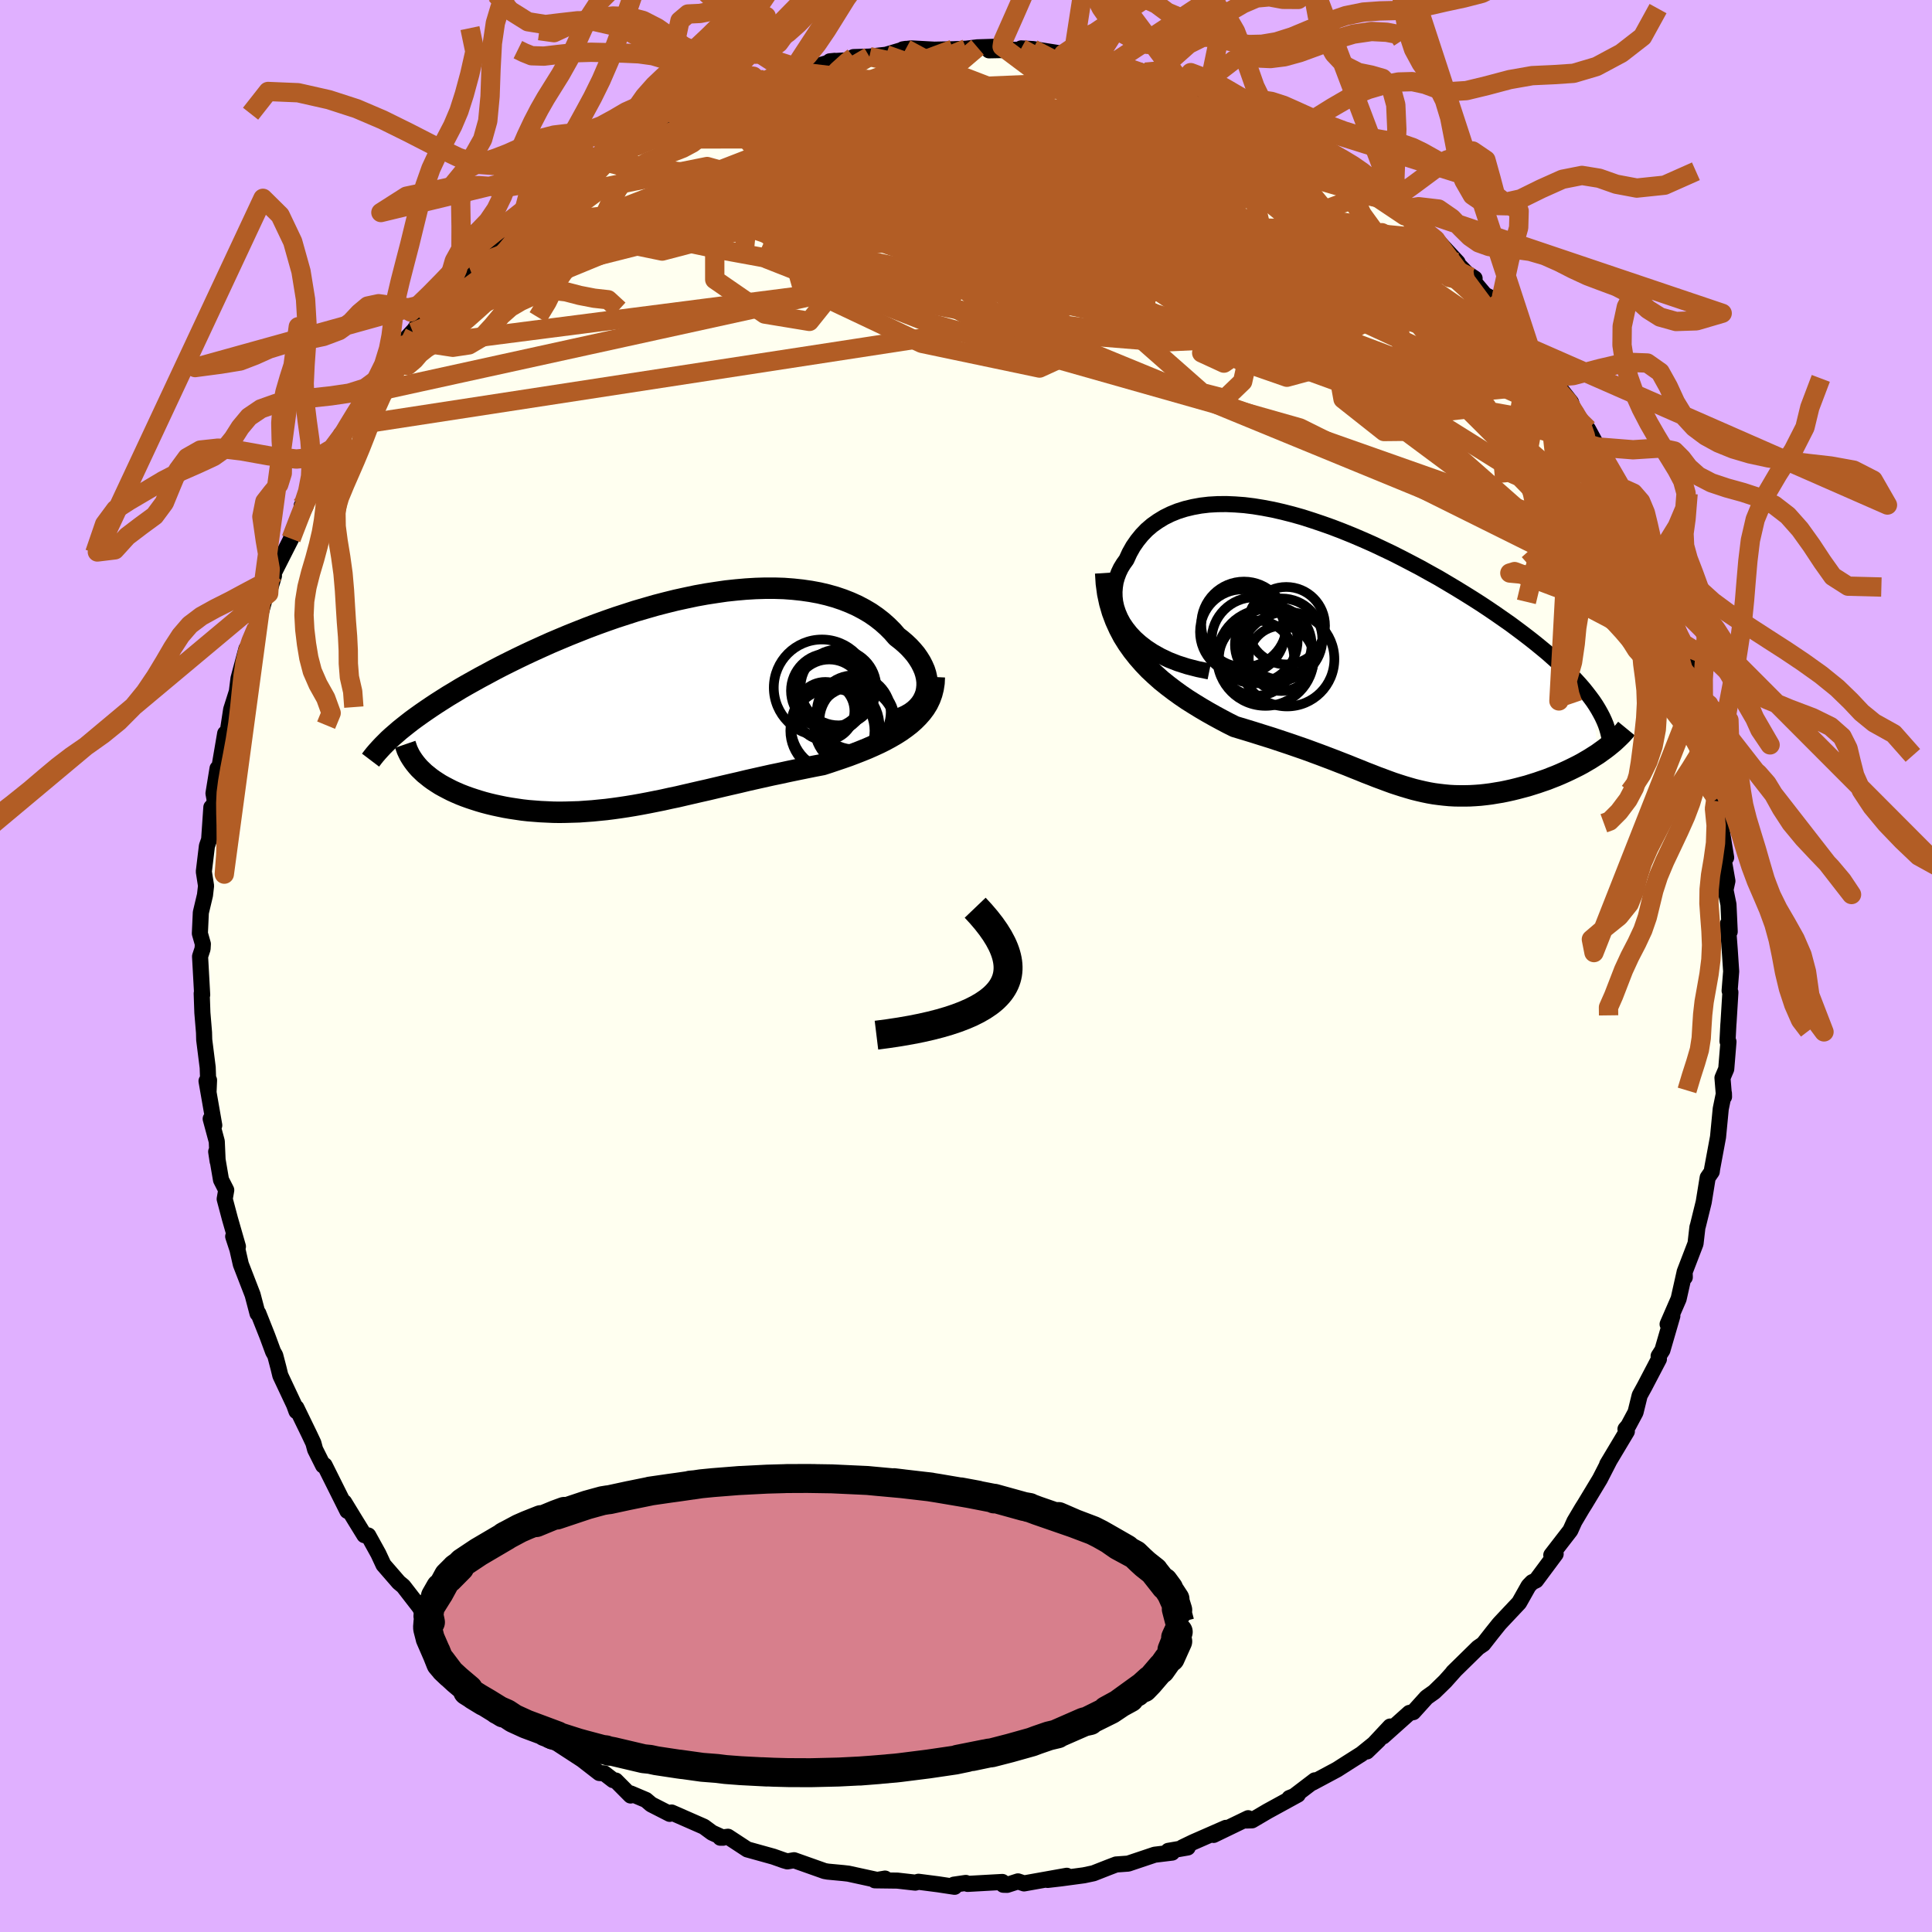 <svg xmlns="http://www.w3.org/2000/svg" width="500" height="500" viewBox="-100 -100 200 200"><defs><clipPath id="c"><path d="m27.37-.81.08-.39.04-.4V-2l-.05-.41-.09-.41-.13-.41-.18-.41-.21-.41-.25-.4-.28-.4-.32-.38-.35-.38-.39-.37-.42-.36-.45-.35-.47-.54-.51-.51-.55-.49-.59-.46-.62-.43-.66-.39-.7-.37-.73-.33-.76-.3-.8-.27-.82-.23-.85-.2-.87-.16-.9-.13-.93-.1-.94-.07-.96-.03h-.98l-.99.03-1 .06-1.02.09-1.03.11-1.03.15-1.04.16-1.05.19-1.04.22-1.05.23-1.05.26-1.04.27-1.04.3-1.03.3L-3.7-9l-1.02.33-1 .35-1 .36-.98.37-.96.38-.95.38-.93.39-.92.39-.89.4-.88.4-.86.4-.83.4-.81.4-.8.4-.77.4-.74.4-.73.39-.7.39-.68.38-.66.38-.64.39-.62.37-.6.38-.58.37-.56.37-.53.36-.52.36-.49.35-.48.35-.45.35-.43.34-.41.33 2.32 4.19.27.26.3.24.31.25.32.23.35.23.36.23.38.21.4.21.41.21.42.19.44.19.46.18.47.17.48.16.5.16.51.15.53.14.54.13.56.12.58.12.58.1.6.09.61.09.62.07.63.05.64.05.65.03.66.03.66.01.67-.01.68-.02.68-.02.69-.05.7-.05.7-.07.71-.07.71-.09.72-.1.73-.11.73-.12.73-.13.74-.14.75-.15.75-.15.76-.17.77-.16.77-.18.78-.18.78-.18.8-.18.8-.19.8-.19.82-.19.83-.19.83-.2.84-.19.85-.19.85-.19.87-.18.87-.19.87-.18.88-.18.89-.18.89-.17.68-.22.68-.23.68-.23.66-.23.66-.25.64-.25.64-.26.61-.27.61-.28.58-.29.57-.31.55-.32.52-.33.49-.35.47-.36"/></clipPath><clipPath id="b"><path d="m-23.8-2.18-.42-.53-.36-.53-.29-.54-.23-.54-.18-.54-.12-.54-.06-.53-.01-.53.04-.51.08-.51.14-.49.18-.48.22-.46.27-.44.31-.43.32-.7.37-.66.43-.62.47-.58.51-.53.56-.48.61-.43.64-.39.69-.34.72-.29.76-.24.79-.19.82-.15.85-.1.88-.05.91-.01.92.04.95.07.97.12.98.16 1 .19 1.01.23 1.02.26 1.03.29 1.03.33 1.04.35 1.04.37 1.04.4 1.04.42 1.03.44 1.02.45 1.02.48 1.01.48.99.5.98.51.97.51.95.53.94.52.91.54.89.53.88.54.85.53.83.53.8.53.78.53.76.53.73.51.7.52.68.51.65.5.62.49.61.5.58.48.55.49.53.47.51.47.48.47.45.46.43.45.41.45.38.44.35.44.33.43.31.42.47 5.47-.38.24-.39.25-.41.24-.41.24-.43.23-.44.22-.45.22-.45.21-.47.21-.47.2-.49.19-.48.19-.5.17-.49.17-.51.16-.51.16-.53.14-.53.14-.53.13-.54.12-.54.11-.55.09-.54.09-.55.07-.54.06-.55.04-.54.03-.53.01h-.54l-.53-.01-.54-.03-.53-.05-.52-.06-.53-.07-.52-.09-.53-.11-.52-.12-.53-.13-.52-.15-.54-.16-.53-.17-.55-.18-.55-.2-.56-.21-.57-.21-.58-.23-.6-.23-.61-.25-.63-.25-.64-.26-.67-.26-.69-.27-.71-.27-.74-.28-.76-.28-.79-.29-.81-.28-.84-.29-.87-.29-.9-.3-.93-.29-.95-.3-.98-.3-1-.3-.7-.35-.7-.37-.7-.38-.71-.4-.7-.41-.7-.43-.7-.44-.69-.47-.68-.49-.67-.51-.66-.53-.64-.57-.62-.58-.59-.62-.57-.65"/></clipPath><filter id="a"><feTurbulence baseFrequency=".05" numOctaves="3" result="noise" type="noise"/><feDisplacementMap in="SourceGraphic" in2="noise" scale="2"/></filter></defs><rect width="100%" height="100%" x="-100" y="-100" fill="#E0B0FF"/><path fill="ivory" stroke="#000" stroke-linejoin="round" stroke-width="1.667" d="m79.21.56-.16 2 .08.16-.19 3.1-.02.24-.09 1.73.1.05-.23 2.82-.39.92.16 1.96-.01-.36-.33 1.61-.28 2.91-.61 3.28-.04.31-.42.61-.41 2.53-.07.29-.54 2.19-.04.1-.2 1.73-1.13 2.94.02.54-.02-.52-.62 2.76-1.14 2.62.49-.85-1.03 3.54-.39.61.03.31-1.48 2.83-.51.93-.43 1.75-.75 1.4-.29.34.14.24-2.04 3.41.21-.34-.96 1.87-1.55 2.57-.29.46-.8 1.35-.42.93-1.97 2.55.45-.11-2.03 2.73-.4.19-.13.13-.24.25-.98 1.74-1.92 2.04-.17.19-.72.9-.9 1.15-.54.37-2.59 2.54.17-.16-.99 1.11-1.13 1.1-.79.56-1.38 1.53-.4.08-2.73 2.44.74-1.03-2.41 2.58 1.22-1.18-1.78 1.44-1.45.92-1.08.69-2.54 1.36.24-.24-2.19 1.67-.44.16.87-.35-3.14 1.72-1.6.94-.62.02.22-.24-3.58 1.73 1.27-.73-3.38 1.48-1.12.54.55.01-2.01.35.4.18-1.81.22-2.74.92-1.25.09-.81.31-1.53.6-.99.21-2.38.32-1.38.16 1.98-.43-4.42.79-.63-.21-1.12.36-.4-.01-.1-.29-3.59.2-.19-.1-1.23.18.07.22-1.72-.26-2.02-.26-.33.09-1.86-.21-2.32-.03 1.05-.18-.68.17-3.12-.68-.52-.06-1.6-.15-.34-.06-3.16-1.12-.69.12-.35-.1-1.1-.39-2.7-.75-2-1.31-.79.1h.28l-1.14-.52-.84-.62-3.35-1.47-.19.14-1.92-.98-.54-.46-1.58-.67-.01.21-1.54-1.55-.27-.04-.91-.7-.52-.04-1.78-1.38-2.32-1.51-1.1-.77.19.37-1.45-1.72-2.79-2.27 1.22 1.07-1.57-1.06.16.28-2.36-2.83-2.13-2.12 1.93 2.5-3.55-3.78.94 1.04-2.01-2.76-1.05-.91-.38-.31-.56-1.01-.45-.58-1.23-1.59-.47-.39-1.58-1.82-.53-1.14-1.05-1.9-.4-.03-1.01-1.64-1.08-1.77.33.9-2.36-4.73-.15.03-.83-1.66-.18-.67-.42-.89-1.34-2.76.01.36-.24-.66-1.43-3.04-.19-.78-.34-1.3-.22-.39-.59-1.6-.94-2.37-.08.02-.51-1.94-1.22-3.15-.35-1.54-.44-1.34.49 1.04-.82-2.85-.55-2.07.16-.92-.54-1.06-.5-2.92.15 1-.09-2.06-.63-2.34.37.67-.8-4.58.26-.09-.05 1.17-.09-2.49-.36-2.86-.02-.76-.17-2.04-.07-2 .05.15-.22-3.98.26-.79.03-.5-.31-1.09.1-2.16.43-1.81.11-.96-.23-1.47.32-2.65.23-.66.23-3.35.19-.09.16-.63-.13-.72.42-2.58-.04 1.24.83-4.86h.24l.38-2.48.59-1.86.17-1.36.82-3.06-.29 1.21.64-1.84.71-1.54-.05.16.87-3.13.97-2.42-.55 1.82.46-1.97 1.87-3.69v-.16l1.51-3.26h-.42l.1.29.61-1.33 1.09-2.33.57-.53.85-1.65 1-1.78-.14-.08.85-.83 1.52-2.9.41-.48.64-.98 1.54-2.02 1.06-1.75.5-.48-.55.38 2.41-2.61-.95 1.11.93-1.48 2.15-1.97.2-.44 2.92-3.24.66-.63-1.03 1.04 2.42-1.92 1.67-1.82.87-1.02-.22.41 1.6-1.58.17.06 2.9-2.47-.44.39 2.28-1.86 1.08-.37-2.05.96 3.09-1.87.8-.5 1.64-.99.62-.69 1.69-.51 2.18-1.25.36-.37 1.67-.83.72-.21.79-.27 1.06-.38-.94.13 2.77-1.27 1.43-.29 2.31-.88-.46.35 2.02-.85 1.41-.4 1.92-.34-1.73.53 4.21-1.25-.51.05 2.17-.13.29-.31 1.64-.05 1.72-.19 2.05-.61-.31.05.87-.1 2.73.15h-1.17l2.77-.06 1.37-.06 1.16-.14 2.55-.08-1.36.39 3.57-.07-.24-.13 1.22.07 3.16.5 1.01.07-.38.14 1.13.2 3.29.6.69.33-1.51-.51 4.34 1.09-.09-.03 1.34.71.58-.25 2.25 1.08.09.22 2.24.86-.09-.33 2.65 1.12-.98-.52 1.95.99 2.21.97.14.27 1.36.84.28.14 2.65 1.48 1.25.92 1.12.31 1.27.87.04.24.32-.1 3.23 2.43.41.33.06.17 1.01.63.79.87.69.63 3.14 2.42.05-.05 2.27 2.45-.92-.81 2.25 2.33.43.13-.81-.53 1.87 2.22.55.29 2.11 2.6-.45-.74 2.42 3.29.3.2.95 1.59 1.19 1.16-.16-.17.61 1.15 1.4 1.77.36 1.09.68 1.09.72.59 1 1.85 1.22 2.74 1.28 2.17-.27-1.05.41 1.18.72 1.43.94 1.97-.15-.2.91 2.97.5.09-.44-.21 1.35 3.37-.11-.57 1.33 3.28.62 2.12.39 1.32.19.96.38 1.25.17-.25.71 3.04-.06.38 1.12 5.11.16-1.09.39 2.5-.21.14.37.76.41 3.03-.12.21.09-.31.45 2.77.55 3.39-.3-.02.43 2.45-.2.92.31 1.51.13 2.81-.2-.79.2 2.66.15 2.25-.16 2" filter="url(#a)"/><path fill="#fff" d="m-23.8-2.18-.42-.53-.36-.53-.29-.54-.23-.54-.18-.54-.12-.54-.06-.53-.01-.53.04-.51.08-.51.14-.49.18-.48.22-.46.27-.44.31-.43.32-.7.37-.66.43-.62.47-.58.51-.53.56-.48.61-.43.64-.39.69-.34.72-.29.76-.24.79-.19.82-.15.85-.1.88-.05.91-.01.92.04.95.07.97.12.98.16 1 .19 1.01.23 1.02.26 1.03.29 1.03.33 1.04.35 1.04.37 1.04.4 1.04.42 1.03.44 1.02.45 1.02.48 1.01.48.99.5.98.51.97.51.95.53.94.52.91.54.89.53.88.54.85.53.83.53.8.53.78.53.76.53.73.51.7.52.68.51.65.5.62.49.61.5.58.48.55.49.53.47.51.47.48.47.45.46.43.45.41.45.38.44.35.44.33.43.31.42.47 5.47-.38.24-.39.25-.41.24-.41.24-.43.23-.44.22-.45.22-.45.21-.47.21-.47.2-.49.19-.48.19-.5.17-.49.17-.51.16-.51.16-.53.14-.53.14-.53.13-.54.12-.54.11-.55.09-.54.09-.55.07-.54.06-.55.04-.54.03-.53.01h-.54l-.53-.01-.54-.03-.53-.05-.52-.06-.53-.07-.52-.09-.53-.11-.52-.12-.53-.13-.52-.15-.54-.16-.53-.17-.55-.18-.55-.2-.56-.21-.57-.21-.58-.23-.6-.23-.61-.25-.63-.25-.64-.26-.67-.26-.69-.27-.71-.27-.74-.28-.76-.28-.79-.29-.81-.28-.84-.29-.87-.29-.9-.3-.93-.29-.95-.3-.98-.3-1-.3-.7-.35-.7-.37-.7-.38-.71-.4-.7-.41-.7-.43-.7-.44-.69-.47-.68-.49-.67-.51-.66-.53-.64-.57-.62-.58-.59-.62-.57-.65" filter="url(#a)" transform="translate(40.84 -32.28)"/><path fill="#fff" d="m27.37-.81.08-.39.04-.4V-2l-.05-.41-.09-.41-.13-.41-.18-.41-.21-.41-.25-.4-.28-.4-.32-.38-.35-.38-.39-.37-.42-.36-.45-.35-.47-.54-.51-.51-.55-.49-.59-.46-.62-.43-.66-.39-.7-.37-.73-.33-.76-.3-.8-.27-.82-.23-.85-.2-.87-.16-.9-.13-.93-.1-.94-.07-.96-.03h-.98l-.99.03-1 .06-1.02.09-1.03.11-1.03.15-1.04.16-1.05.19-1.04.22-1.05.23-1.05.26-1.04.27-1.04.3-1.03.3L-3.7-9l-1.02.33-1 .35-1 .36-.98.37-.96.38-.95.38-.93.39-.92.39-.89.4-.88.4-.86.4-.83.4-.81.4-.8.4-.77.4-.74.4-.73.39-.7.39-.68.38-.66.38-.64.39-.62.37-.6.38-.58.37-.56.37-.53.36-.52.36-.49.35-.48.35-.45.35-.43.34-.41.33 2.32 4.19.27.26.3.24.31.25.32.23.35.23.36.23.38.21.4.21.41.21.42.19.44.19.46.18.47.17.48.16.5.16.51.15.53.14.54.13.56.12.58.12.58.1.6.09.61.09.62.07.63.05.64.05.65.03.66.03.66.01.67-.01.68-.02.68-.02.69-.05.7-.05.7-.07.71-.07.71-.09.72-.1.73-.11.73-.12.73-.13.74-.14.75-.15.75-.15.76-.17.77-.16.77-.18.78-.18.78-.18.8-.18.8-.19.8-.19.82-.19.83-.19.83-.2.84-.19.85-.19.85-.19.87-.18.87-.19.87-.18.88-.18.89-.18.89-.17.68-.22.68-.23.68-.23.66-.23.66-.25.64-.25.64-.26.61-.27.61-.28.58-.29.57-.31.55-.32.52-.33.49-.35.47-.36" filter="url(#a)" transform="translate(-31.52 -27.41)"/><g fill="none" stroke="#000" transform="translate(40.84 -32.28)"><path stroke-linejoin="round" stroke-width="1.667" d="m-15.66 1.79-1.17-.24-1.09-.28-1-.32-.92-.36-.84-.4-.77-.43-.7-.46-.62-.48-.55-.49-.48-.51-.42-.53-.36-.53-.29-.54-.23-.54-.18-.54-.12-.54-.06-.53-.01-.53.04-.51.08-.51.14-.49.18-.48.22-.46.27-.44.31-.43.32-.7.37-.66.43-.62.47-.58.51-.53.56-.48.61-.43.64-.39.69-.34.72-.29.76-.24.79-.19.82-.15.85-.1.88-.05.91-.01.92.04.95.07.97.12.98.16 1 .19 1.01.23 1.02.26 1.03.29 1.03.33 1.04.35 1.04.37 1.04.4 1.04.42 1.03.44 1.02.45 1.02.48 1.01.48.99.5.98.51.97.51.95.53.94.52.91.54.89.53.88.54.85.53.83.53.8.53.78.53.76.53.73.51.7.52.68.51.65.5.62.49.61.5.58.48.55.49.53.47.51.47.48.47.45.46.43.45.41.45.38.44.35.44.33.43.31.42.28.42.25.41.23.41.21.4.18.39.16.39.13.38.11.38.09.37.07.37" filter="url(#a)"/><path stroke-linejoin="round" stroke-width="2.222" d="m-26.38-8.41.07 1.09.14 1.04.21.98.27.93.33.88.38.84.42.8.47.75.51.72.54.68.57.65.59.62.62.58.64.57.66.53.67.51.68.49.69.47.7.44.7.43.7.41.71.4.7.38.7.37.7.35 1 .3.98.3.95.3.93.29.9.3.87.29.84.29.81.28.79.29.76.28.74.28.71.27.69.27.67.26.64.26.63.25.61.25.6.23.58.23.57.21.56.21.55.2.55.18.53.17.54.16.52.15.53.13.52.12.53.11.52.09.53.07.52.06.53.05.54.03.53.01h.54l.53-.01.54-.03.55-.04.54-.06.55-.07.54-.09.55-.09.54-.11.54-.12.53-.13.53-.14.53-.14.51-.16.51-.16.49-.17.5-.17.48-.19.49-.19.47-.2.47-.21.45-.21.45-.22.44-.22.43-.23.41-.24.41-.24.39-.25.38-.24.36-.26.35-.25.34-.26.32-.26.31-.26.29-.27.28-.27.26-.26.24-.27.23-.28" filter="url(#a)"/><circle cx="-7.685" cy="-2.949" r="4.01" clip-path="url(#b)" filter="url(#a)"/><circle cx="-7.6" cy=".516" r="4.894" clip-path="url(#b)" filter="url(#a)"/><circle cx="-10.765" cy=".406" r="3.896" clip-path="url(#b)" filter="url(#a)"/><circle cx="-12.215" cy="-2.309" r="4.398" clip-path="url(#b)" filter="url(#a)"/><circle cx="-12.065" cy="-3.089" r="4.426" clip-path="url(#b)" filter="url(#a)"/><circle cx="-9.03" cy="-.979" r="3.968" clip-path="url(#b)" filter="url(#a)"/><circle cx="-9.84" cy=".351" r="4.998" clip-path="url(#b)" filter="url(#a)"/><circle cx="-10.965" cy="-1.434" r="4.456" clip-path="url(#b)" filter="url(#a)"/><circle cx="-8.2" cy=".441" r="3.372" clip-path="url(#b)" filter="url(#a)"/><circle cx="-8.155" cy="-1.559" r="4.204" clip-path="url(#b)" filter="url(#a)"/></g><g fill="none" stroke="#000" transform="translate(-31.52 -27.41)"><path stroke-linejoin="round" stroke-width="2.222" d="m23.68 2.08.62-.16.56-.2.5-.23.45-.26.39-.29.33-.31.29-.34.23-.35.18-.37.14-.38.08-.39.04-.4V-2l-.05-.41-.09-.41-.13-.41-.18-.41-.21-.41-.25-.4-.28-.4-.32-.38-.35-.38-.39-.37-.42-.36-.45-.35-.47-.54-.51-.51-.55-.49-.59-.46-.62-.43-.66-.39-.7-.37-.73-.33-.76-.3-.8-.27-.82-.23-.85-.2-.87-.16-.9-.13-.93-.1-.94-.07-.96-.03h-.98l-.99.03-1 .06-1.02.09-1.03.11-1.03.15-1.04.16-1.05.19-1.04.22-1.05.23-1.05.26-1.04.27-1.04.3-1.03.3L-3.7-9l-1.02.33-1 .35-1 .36-.98.37-.96.38-.95.38-.93.39-.92.39-.89.4-.88.4-.86.4-.83.4-.81.4-.8.4-.77.4-.74.4-.73.39-.7.39-.68.38-.66.38-.64.39-.62.37-.6.38-.58.37-.56.37-.53.36-.52.36-.49.35-.48.35-.45.35-.43.34-.41.33-.39.34-.37.32-.35.32-.32.32-.31.31-.29.31-.27.3-.25.29-.23.29-.22.29" filter="url(#a)"/><path stroke-linejoin="round" stroke-width="2.222" d="m28.24-2.51-.03.62-.09.58-.14.55-.19.52-.24.5-.29.47-.33.44-.37.42-.4.4-.44.39-.47.36-.49.35-.52.33-.55.32-.57.31-.58.29-.61.28-.61.27-.64.26-.64.25-.66.25-.66.23-.68.23-.68.23-.68.22-.89.17-.89.18-.88.18-.87.18-.87.19-.87.18-.85.19-.85.19-.84.19-.83.2-.83.19-.82.19-.8.19-.8.19-.8.18-.78.18-.78.18-.77.18-.77.16-.76.17-.75.15-.75.15-.74.14-.73.13-.73.12-.73.11-.72.1-.71.09-.71.07-.7.07-.7.05-.69.05-.68.02-.68.02-.67.01-.66-.01-.66-.03-.65-.03-.64-.05-.63-.05-.62-.07-.61-.09-.6-.09-.58-.1-.58-.12-.56-.12-.54-.13-.53-.14-.51-.15-.5-.16-.48-.16-.47-.17-.46-.18-.44-.19-.42-.19-.41-.21-.4-.21-.38-.21-.36-.23-.35-.23-.32-.23-.31-.25-.3-.24-.27-.26-.26-.25-.23-.26-.22-.27-.2-.27-.18-.27-.17-.28-.14-.28-.13-.28-.1-.29-.1-.29" filter="url(#a)"/><circle cx="17.693" cy="3.057" r="4.356" clip-path="url(#c)" filter="url(#a)"/><circle cx="16.953" cy="1.022" r="3.018" clip-path="url(#c)" filter="url(#a)"/><circle cx="16.608" cy="-1.403" r="4.986" clip-path="url(#c)" filter="url(#a)"/><circle cx="17.988" cy="2.632" r="4.58" clip-path="url(#c)" filter="url(#a)"/><circle cx="17.263" cy="-1.083" r="3.86" clip-path="url(#c)" filter="url(#a)"/><circle cx="18.313" cy="-1.428" r="3.926" clip-path="url(#c)" filter="url(#a)"/><circle cx="17.358" cy="-.703" r="3.62" clip-path="url(#c)" filter="url(#a)"/><circle cx="20.248" cy="2.007" r="3.898" clip-path="url(#c)" filter="url(#a)"/><circle cx="20.013" cy="2.662" r="4.188" clip-path="url(#c)" filter="url(#a)"/><circle cx="19.898" cy="1.147" r="3.83" clip-path="url(#c)" filter="url(#a)"/></g><g fill="none" stroke="#B25D25" stroke-linejoin="round" stroke-width="2"><path d="m-10-94.14-3 1.76 9.67 5.85 17.79 9.48 15.62 7.46 7.79 2.42 1.53-1.02.11-1.03 1.57.77 1.62 1.69-2.51.45-9.84-1.92-15.72-3.22L.58-73.7l-2.84.09 4.39.64-40.19-10.46" filter="url(#a)"/><path d="m1.19-95.1-7.46 6.37-12.86 7.87 1.42 4.6 9.38 1.29 8.21-1.05 4.15-1.95 1.79-1.28 1.35.31 1.03 1.75-.2 2.3-1.84 1.82-2.91.56L.17-73.7l-2.76-3.19-2.43-4.8-2.23-5.05L-9.41-90l-2.84.33-8.34 5.78-35.72 17.16" filter="url(#a)"/><path d="m26.65-89.64-43.49 12.69-.12 6.6 10.53 1.43 5.03-.5-2.29-.61-4.19-.01.59.85 8.57 1.66 14.36 1.92 14.02 1.07 7.05-.96-4.07-3.46-15.49-4.82-23.3-3.6-23.64-.32-13.32.84 8.11-8.75" filter="url(#a)"/><path d="M50.89-72.83 16.07-77.3l3.08-1.77 3.39-1.98-3.36-1.6-8.61-.78-9.45-.16-6.51-.09-2.29-.39 1.03-.49 3.01.16 4.35 1.65 5.77 3.59 7.25 5.15 8 5.37 6.72 3.71 2.62.68-2.46-1.66-1.57-.84 11.67 1.73 12.18-7.81m-101.95.08 29.19-4.75-4.14 2.54v3.9l5.18 3.57 4.62.76 2.41-3.01 1.9-5.44 2.42-5.58 1.64-4-.91-1.76-3.14.5-2.42 2.31 1.02 2.94 1.48 1.5-9.13-1.68-17.12-2.48" filter="url(#a)"/><path d="m15.83-93.08-40.96 13.3-8.76 1.4 5.35-2.04 12.35-2.9 13.25-2.14 9.65-.63 4.21 1.02-.41 2.47-2.54 3.55-2.06 4.02-.18 3.66 1.37 2.38 1.41.37v-1.92l-1.68-3.84-2.35-4.87-1.56-4.81-.06-3.86.86-2.31.18-.37-2.77 1.89-8.52 3.83-14.19 2.65 3.59-10.41" filter="url(#a)"/><path d="m.03-94.96-20.05 8.31.77 4.32 9.2 4.15 9.7 2.5H3.5L.37-77.34l-7.16-1.88-7.03-1.19-3.5-.38 1.71.15 6.54.44 9.28.57 9 .61 6.1.49 2.22.3-.23.19.56.33 4.28.78 8.11 1.24 7.93.93 1.25-1.28-11.76-5.57-35.95-12.72" filter="url(#a)"/><path d="M73.08-36.56 34.56-55.7-3.78-66.57l-16.81-6.62 1.73-3.88 11.49-2.31 12.73-1.48 9.16-.87 5.37.09 4.15 1.56 5.61 3.22 7.63 4.22 7.53 3.52 3.92.74-1.6-2.94-4.08-4.59 9.17 4.6" filter="url(#a)"/><path d="m22.74-90.99-5.28-1.3.36 1.32-1.65 1.98-2.01 2.71 2.12 4.05 7.08 5.18 8.66 5.25 5.96 4.22 1.47 2.99-1.01 2.61.59 3.29 4.25 3.36 3.82-.04-6.18-8.41-22.16-17.63-24.99-13.53" filter="url(#a)"/><path d="m-20.96-91.74 37.45 10.48 1.92 4.71-2.25 2.34-1.56-.66-2.4-2.76-1.85-2.91 1.53-1.34 5.98.94 8.92 2.84 9.1 3.6 6.84 3.04 3.3 1.56-.35-.13-3.11-1.31-3.83-1.36-1.25.16 4.37 3 9.23 5.47 8.75 6.68 11.92 17.55" filter="url(#a)"/><path d="m-10-94.14 9.88 2.16 5.38 2.06 1.47 1.62 3.36 1.97 4.07 2.03.94 1.3-3.76.03-6.79-1.22-6.67-2.01-4.13-2.15-1.07-1.8.81-1.12 1.27-.08 2.01 1.64 5.95 4.58 14.62 8.69L40.6-66.33l7.97-8.9" filter="url(#a)"/><path d="m-63.84-55.89 65.18-10 14.57-.17 1.63-1.1.94-1.84-.12-1.2-2 .06-2.86.83-2.14.61-.29-.23 1.84-.94 3.29-1.12L19.24-72l.73-1.16-3.01-1.75-6.37-2.23-7.5-1.78-5.78-.2-2.52 1.67.2 2.17 2.3.5 7.27-2.06 14.98-3.77-3.71-12.47" filter="url(#a)"/><path d="m15.14-93.41 12.79 8.34-11.85 1.51-17.76-.4-12.73-.4-6.48.51-2.44 2.03.5 3.37 3.92 3.68 7.64 2.69 10.21 1.16 10.3.22 7.37.33 1.7.72-5.18.07-9.29-1.86-5.15-3.33 8.57-2.31L26.35-78l-6.44-13.82" filter="url(#a)"/><path d="m-26.53-89.43 36.32 4.65 16.59 6.35 7.5 4.23 3.13 2.22-.94.9-4.04.29-4.69-.19-3.24-1.09-1.55-2.32-1.43-3.35-2.91-3.66-4.11-3-2.78-1.49 1.58.42 6.48 1.84 7.8 1.79 4.14.37 3.2 1.9 25.07 17.31" filter="url(#a)"/><path d="m27.63-89.12-3.51 6.53-15.39-2.5-9.07-3.1-1.63-1.73 4.43-.05 8.17 1.51 9.17 2.63 7.79 2.91 5 2.31 1.88 1.08-.62-.25-2.11-1.15-2.77-1.39-3.26-1.04-4.26-.33-6.28.53-9.58 1.54-13.83 2.47-16.9 2.72-14.48 1.16-4.36-2.56 3.8-4.32" filter="url(#a)"/><path d="M-19.4-92.24 23.9-72.7l-4.44 2.91-12.74-4.78-6.96-6.81-2.03-5.19-.21-2.24.96.4 3.12 2.06 5.77 2.95 7.58 3.53 7.81 3.85 6.43 3.48 3.8 2.06 2.49.43 7.47.42 5.62-5.6" filter="url(#a)"/><path d="m64.39-55.58-16.5-10.53-24.68-7.99-13.65-4.58-.13-2.04 6.69.04 7.13 1.42 4.23 1.69.07.74-3.89-.72-6.13-1.75-5.81-1.79-4.32-1.1-4.71-.28-7.6.7-6.15 3.41 14.2 10.85 68.72 28.24" filter="url(#a)"/><path d="m63.67-56.17-36.98-17.2-12.44 1.68-1.93 2.88-2.22-.07-3.34-1.86-1.36-1.71 2.31-.39 4.29.66 2.73.31-1.27-1.45-4.64-3.54-4.91-4.57-1.89-4.03 2.83-2.15 7.57.47 11.77 3.85 15.33 8.28 16.83 13.24 13.34 16.48" filter="url(#a)"/><path d="m39.24-82.71-14.79 2.13L4.6-83.92l-9.84-3.43-1.7-1.71 4.35.4 8.68 2.58 10.79 4.36 10.24 5 7.18 4.09 2.46 2.03-2.62-.29-6.74-2.06-9.01-2.91-9.2-3.03-7.67-2.78-5.22-2.25-2.51-1.2.5.7 4.83 3.4 11.39 6.45 18.39 8.89 19.34 8.43 5.65-.65L28.6-88.65m-75.29 11.96 19.3-1.97 9.08-.11-5.38.74-7.92.73-3.54.64 2.61 1 7.49 1.58 9.41 1.72 7.88 1.01 3.68-.43-1.22-2.07-4.56-3.27-4.97-3.72-2.88-3.36-.52-2.22-.34-.29-2.01 2.35.63 5.72L-.21-67.58l70.72 24.94" filter="url(#a)"/><path d="M15.83-93.08 28.31-81l-12.18-1.8L.89-84.04l-10.73.78-2.52 2.13 5.69 2.99L4.1-75.1l11.22 1.71 7.75-.78 2.51-3.23-2.27-4.28-5.69-3.45-7.92-1.34-8.49.68-4.34.92 9.75-1.24 28.62 1.16" filter="url(#a)"/><path d="m-56.31-66.73 18.68-13.86 10.83-2.17 12.23 3.41 10.78 4.64 6.26 2.72 2.56-.16 1.09-2.03 1.01-2.17 1.58-.99 2.7.44 3.97.95 4.08-.05 1.83-2.07-2.38-3.58-6.53-2.9-9.35.4-13.2 4.56-21.28 5.58-15.02-3.09" filter="url(#a)"/><path d="m-35-85.61 33.91-.04 19.25 3.67-1.24 1.85-12.57.77-13.75.29-9.27.02-3.46.04 1.9.58 6.56 1.79 9.93 3.49 10.08 4.87 5.2 4.58-3.93 1.8-12.19-2.56-12.41-5.87-1.87-6.58 9.56-6.96-11.66-7.87" filter="url(#a)"/><path d="M70.95-42.43 25.34-70.95l-14.11-4.33-.15 2.39.13 1.07-1.4-1.63-1.59-2.65-1.71-2.08-2.26-.97-2.13-.07-.24.56 3.16 1.13 6.64 1.84 8.6 2.64 8.39 3.31 6.35 3.46 3.24 2.71-.33.93-3.75-1.6-5.71-3.86-3.87-4.26 3-1.61 11.1 3.08 10.15 3.9-12.36-17.04" filter="url(#a)"/><path d="m-17.99-92.64 22.65 2.69-3.67.09-2.28 1.35 4.81 2.44 7.42 2.47 5.12 1.89 1.59 1.32-.25 1.11-.16 1.37.52 2.09.65 3.1.22 3.75-.34 2.97-1.81.06-5.73-3.83-9.15-4.65 3.77 2.62 60.02 18.07" filter="url(#a)"/><path d="m5.71-94.99 20.44 11.24-1.55 4.07.15 2.98 3.4.98 2.2-1.55-.73-3.08-2.47-3.09-2.49-2.1-1.72-.86-1.37.12-2.25.66-4.45.81-7.26.77-9.2.69-8.57.68-4.56.78 1.91 1.06 8.46 1.66 12.46 2.46 12.73 2.86 8.45.14L11.1-94.35" filter="url(#a)"/><path d="M73.08-36.56 50.57-59.02 24.9-65.29 6.8-69.24l-3.71-2.45 5.53.07 7.67 2.39 6.65 3.5 5.63 3.16 4.65 1.62 2.17-.59-2.47-2.86-7.86-4.59-11.31-5.21-10.67-4.34-5.82-1.96.71 1.52 4.58 5.2 2.36 6.75-.78 1.12 38.34-14.37" filter="url(#a)"/><path d="m15.83-93.08-23.68 8.05 12.6 10.27 13.68 10.12 6 5.29 2.38.61 1.83-1.76.54-2.44-1.9-2.39-3.09-1.95-1.18-1.01 2.93.17 6.15.77h5.67l.91-2.08-5.74-4.13-10.03-4.17-7.26-.6 5.63 6.46L45.2-58.99l19.19 3.41" filter="url(#a)"/><path d="m-53.98-69.51 40.83-12.93 8.15-.35 2.86 2.58 6.86 2.38 7.18.97 2.67-.75-3.27-1.79-7.78-1.75-9.7-.99-9.01-.17-6.42.39-3.02.85.49 1.41 4.32 1.87 8.77 1.66 12.42.28 11.58-2.21 4.74-4.69 1.68-3.65 24.58 7.25" filter="url(#a)"/><path d="M-61.91-59.27.41-72.93l20.75-5.62 7.71-1.85 1.4-.98-.44.03-.06 1.07-1.13.92-5.49-.41-11.59-1.54-16.17-1.04L-21.65-81l-14.9 4.5-11.93 6.62-8.52 5.79-4.27 3.84" filter="url(#a)"/><path d="M73.7-34.44 25.31-71.12 15.9-81.65l1.21 1.46-1.24 5.07-8.31 3.35-12.54-.14-11.59-2.48-7.61-2.63-3.59-1.5-1.01-.58-.18-.6-.2-1.06 2.94-1.43 16.76-1.75 47.07.22" filter="url(#a)"/><path d="m10.72-94.21 10.96 7.2 12.01 9.82 3.44 4.1-2.07.14-4.71-.58-6.01-.13-5.72-.09-3.56-.58-.72-1.09.72-1.26-.44-1.19-3.46-1.04-6.06-.88-6.17-.73-3.47-.64.18-.74 2.1-.95 1.22-1.06-1.03-.7-3.97.33-14.1 3.42-37.12 15.24" filter="url(#a)"/><path d="m-51.43-72.34 36.61-14.18L-.15-90.3l3.36 1.63-1.55 3.94L-1.01-81l-1.9 2.19-.25.59 1.56-.48 2.58-1.14 2.11-1.63.4-1.86-1.11-1.54-1.18-.55-.22.88.36 2.31.74 3.01.62.4-29.23-10.61" filter="url(#a)"/><path d="m-1.34-94.9-16.33 6.09-1.89 1.51 1.27 1.52 6.32.81 9.46.08 8.31.37 4.3 1.62.02 3.01-2.74 3.57-3.34 2.86-1.66 1.39 1.78.2 5.38.05 6.7.62 3.97.72-.98-.16-.46.15 16.13 7.22 38.8 28.83" filter="url(#a)"/><path d="m74.28-32.16-29.6-26.08-16.85-6.13-3.43.9 2.3 1.06 1.58-1.1-2.93-3.39-7.62-4.75-9.98-4.75-9.62-3.45-7.35-1.32-4.13 1-.68 2.83 1.84 3.63 1.99 3.09-.77 1.17-4.55-1.82-5.6-4.97-1.81-6.65 4.4-5.52 10.43-2.23 28.01-1.18" filter="url(#a)"/><path d="m48.57-75.23 8.96 12.06.43 3.21-4.98.48-9.65-1.94-12.97-3.3-14.92-3.37L.83-70.77l-10.86-1.85-3.98-1.23 3.82-.88 9.76-.7 12.22-.51 11.6-.19 9.34.24 6.45.46 2.78.01-2.32-.8-9.43-.18-23.09 3.92-65.79 8.46" filter="url(#a)"/><path d="m-19.4-92.24-2.94 7.07 17.87 2.62 16.51 4.91 5.82 3.68-5.11.48-9.54-1.76-6.56-2.23-.17-1.49 4.99-.23 7.25 1.27L16.87-75l9.61 4.44 10.85 4.95 8.63 3.25 1.97-.31-1.26-.71 24.28 20.95" filter="url(#a)"/><path d="m-53.98-69.51 44.99-11.36 30.68 4.77 13.17 7.19-2.89 3.79-11.52.52-11.24-.91-5.43-1.1 1.09-1.11 4.9-1.49 5.04-2.23 2.44-2.94-.89-3.28-2.94-2.99-2.3-1.98 1.16-.15 6.15 2.35 10.05 4.73 9.71 5.24 2.48 2.06-12.17-4.29-30.83-7.77-44.36 3.77" filter="url(#a)"/><path d="m-4.11-94.84.05.89-.81 1.16-.96.53-1.05.09-1.12.08-1.15.32-1.15.55-1.11.69-1.07.72-1.04.7-.99.72-.95.82-.9.99-.85 1.22-.81 1.46-.79 1.63-.81 1.7-.87 1.62-.91 1.42-.85 1.1-.61.62-.68-.18" filter="url(#a)"/><path d="m-11.64-94.09-.67.53-.94.85-.99 1.01-.96.98-.87 1.1-.76 1.5-.67 1.99-.63 2.28-.67 2.19-.79 1.77-.95 1.27-1.01.96-.84.94-.41 1.15-.15 1.49m100.55 57-.12.79.17 1.73-.06 1.84-.24 1.72-.27 1.58-.15 1.49-.02 1.44.1 1.43.11 1.43.06 1.47-.07 1.5-.19 1.5-.26 1.47-.25 1.4-.15 1.32-.08 1.24-.07 1.2-.19 1.21-.38 1.3-.45 1.4-.45 1.5m-117.12-122.7 3.11 2.04 1.72.04 1.11-.98 1.08-.45 1.32.78 1.59 1.76 1.75 2.07 1.86 1.93 1.94 1.78 2 1.89 1.98 2.09 1.85 1.95 1.69 1.27 1.66.54 1.75.13" filter="url(#a)"/><path d="m-44.17-96.83 1.52.21 1.36-.63 1.48-.58 1.61-.35 1.64-.16 1.6.06 1.53.4 1.48.76 1.42.99 1.33.92 1.26.57 1.24.12 1.29-.2 1.38-.23 1.41.06 1.44.55 1.55 1 1.64.7 13.1-20.07.14 2.01-.86 2.3-1.01 1.77-1.07 1.31-1.15 1.11-1.22 1.15-1.21 1.34-1.12 1.55-1.04 1.67-1.01 1.62-.98 1.44-.94 1.17-.87.87-.94.63-1.23.53-2.02.85-.6-.72-1.39-.16-1.43.33-1.3.22-1.19-.19-1.19-.57-1.23-.71-1.29-.63-1.37-.41-1.46-.2-1.56-.07-1.67-.05-1.72-.04-1.7.05-1.64.17-1.53.18-1.28-.04-.77-.31-.65-.32" filter="url(#a)"/><path d="m-20.96-91.74-2.16-.02-1.89-.35-1.39.04-1.07.08-1.07-.34-1.26-.89-1.5-1.22-1.67-1.21-1.77-.99-1.84-.71-1.84-.42-1.77-.08-1.68.19-1.68.2-1.8-.29-1.85-1.16-1.43-1.67-.49.16M5.41-86.23l-1.87-.73-1.08-.43-1.1-.22-1.21-.27-1.22-.43-1.19-.57-1.12-.59-1.06-.47-1.04-.28-1.06-.13-1.1-.07-1.16-.12-1.2-.18-1.2-.18-1.17-.05-1.12.17-1.08.38-1.05.42-1.09.21-1.2-.18-1.35-.62-1.28-.76-.42-.41M-49.01-81.3l.52.15.99-.51 1.18-.71 1.26-.67 1.21-.6 1.1-.54 1.01-.48 1-.45 1.07-.41 1.18-.39 1.29-.4 1.35-.42 1.36-.47 1.34-.51 1.27-.53 1.17-.54 1.04-.52.92-.47.79-.44.75-.42.86-.43 1.27-.31 1.81.51M64.5-39.01l1.16 1.83 1.16 1.22 1.16 1.26 1.07 1.25.87 1.17.64 1.1.5 1.08.51 1.11.69 1.19.9 1.26 1.03 1.32.95 1.31.68 1.24.34 1.14.1 1.11.19 1.28 1.27 1.85" filter="url(#a)"/><path d="m-24.7-90.57 1.48-.27 1.38.05 1.26.16 1.21.03 1.17-.08 1.12-.1 1.11-.11 1.1-.16 1.1-.25 1.12-.26 1.15-.19 1.19-.03 1.21.12 1.2.23 1.13.25 1.05.26.98.26.95.27.96.27 1.57.37-23.44-.82-1.17 2.12-.55.93-.47.88-.62.8-.81.65-1.01.54-1.16.45-1.25.45-1.25.53-1.17.71-1.02.94-.85 1.13-.7 1.25-.59 1.26-.56 1.2-.61 1.12-.71 1.03-.81.96-.86.91-.8.9-.65.93-.49 1.01-.56 1.14-.95 1.57m16.73-21.89.12-2.04.24-2.35 1.01-1.15 1.46-.14 1.55.24 1.44.1 1.27-.32 1.12-.84.99-1.36.91-1.78.9-1.95.96-1.77 1.06-1.32 1.19-.8 1.31-.58 1.4-.76 1.43-1.1 1.27-1.12.41-1.39-20.04 20.43-.82.18-1.11-.05-1.38-.23-1.48-.12-1.45.24-1.35.6-1.28.75-1.27.69-1.26.47-1.26.25-1.21.11-1.17.14-1.13.29-1.16.46-1.21.57-1.26.57-1.24.48-1.15.38-1.07.35-1.1.62-1.31 1.6" filter="url(#a)"/><path d="m-27.59-89.05.33-1.41.07-2.98.7-2.25 1.24-.99 1.38-.56 1.26-.82 1.12-1.22 1.02-1.51.95-1.77.91-2.05.91-2.23.97-2.16 1.05-1.9 1.1-1.8 1.13-2.15 1.27-2.63 1.62-2.77" filter="url(#a)"/><path d="m-7.19-104.21-.45.66-1.29.52-1.43.59-1.36.59-1.26.6-1.18.7-1.12.9-1.06 1.05-1.04 1.07-1.06.94-1.11.75-1.18.56-1.22.5-1.24.59-1.2.81-1.1 1.06-.93 1.18-.73 1.08-.62.76-.64.45-.69.28 23.45 2.49-1.77-.76-1.51-.64-1.31-.44-1.17-.23-1.12-.06-1.09.05-1.08.13-1.08.13-1.1.05-1.17-.09-1.25-.25-1.32-.32-1.36-.25-1.32-.05-1.23.22-1.06.42-.89.44-.82.23-.92-.13-1.14-.3-1.41.19" filter="url(#a)"/><path d="m-17.09-113.5-.46 2.06-1.14 1.7-1.06 1.27-1.08 1.01-1.07 1.29-.97 1.89-.93 2.26-1.04 1.99-1.27 1.14-1.41.28-1.26.06-.83.7-.37 1.73-.18 2.37-.24 2.61-.37 3.4m-2.54 1.62 1.76-.3 1.55.64 1.25.29.93-.23.77-.39.78-.31.9-.18 1.09-.02 1.28.23 1.43.6 1.5 1.02 1.5 1.31 1.44 1.26 1.27.96.86.88-.13 1.77" filter="url(#a)"/><path d="m-57.32-67.92-.17.22.83-.73 1.18-1.14 1.24-1.26 1.16-1.21 1.08-1.1 1.03-.97 1.04-.9 1.03-.83 1.03-.8 1.01-.78.99-.78 1.01-.78 1.01-.79 1.01-.76.98-.73.91-.66.87-.62.89-.59.99-.59 1.13-.61 1.21-.62 1.21-.62 1.34-.55-2.31 1.2.79-.99 1.18-.97 1.29-.74 1.19-.64 1.03-.64.86-.69.73-.77.67-.85.7-.95.84-1.04 1.06-1.06 1.21-1.03 1.14-1.04.93-1.15 1.32-.83-17.38 14.88.68-1.31 1.05-1 1.03-1.32 1.01-1.53 1.01-1.43 1.02-1.15.98-.93.92-.79.87-.76.86-.77.92-.83.99-.93 1.08-1.06 1.13-1.18 1.14-1.26 1.14-1.27 1.11-1.22 1.11-1.1 1.12-.96 1.14-.83 1.2-.79 1.22-.84 1.13-.96.68-1.7-24.54 25.92-2.59-1.17-.72.01-.6.55-.79.85-.96.93-1.1.83-1.21.56-1.34.23-1.46-.03-1.56-.11-1.62-.01-1.56.18-1.4.31-1.29.26-1.66.35-2.65 1.69 22.51-5.43-1.49 1.03-.48.49-.56.6-.79.78-.95.86-1 .89-.97.87-.86.88-.78.91-.77.97-.86 1.03-.95 1.01-.87.82-.49.47-.17.51" filter="url(#a)"/><path d="m-39.1-82.52-1.66-.16-2.2-.96-1.9-.48-1.48.28-1.25.58-1.3.39-1.59-.12-2.05-.71-2.46-1.18-2.69-1.38-2.71-1.34-2.69-1.15-2.87-.93-3.19-.72-3.11-.13-1.81 2.3m56.59-1.73-1.41.14-1.24.2-1.21.22-1.27.3-1.25.34-1.15.37-1.01.36-.92.34-.9.33-.95.35-1.02.39-1.13.44-1.21.49-1.28.52-1.3.54-1.29.56-1.21.58-1.1.57-.95.51-.81.47-.77.48-.82.57-.35.21m118.96 59.6.08-.71-.16-1.19-.22-1.53-.2-1.75-.11-1.78-.01-1.67.1-1.55.13-1.48.09-1.49-.04-1.56-.24-1.63-.45-1.66-.58-1.59-.57-1.48-.37-1.34-.06-1.29.21-1.52.21-2.6" filter="url(#a)"/><path d="m-46.69-76.69.97-1.63.55-2.1.76-1.67.95-1.07.94-.78.82-.81.72-.99.71-1.21.77-1.4.85-1.57.88-1.79.87-2.01.82-2.19.78-2.24.74-2.14.7-1.94.63-1.71.55-1.43.53-1.14.61-1.31 1.41-2.68m-6.06 8.93-1.85 1.84-1.24 1.9-.93 2.05-.87 1.89-.88 1.57-.81 1.3-.73 1.17-.68 1.19-.67 1.29-.67 1.42-.67 1.54-.62 1.59-.59 1.59-.58 1.52-.67 1.38-.82 1.21-.97 1.01-.97.87-.8.88-.76 1.37-1.01 3.48-1.25.13-1.11.93-1.38.32-1.6-.22-1.48-.21-1.13.24-.86.72-.89.95-1.21.87-1.63.61-1.94.4-1.96.37-1.73.53-1.47.66-1.51.58-2.03.33-2.64.35 25.62-7.12.76-1.26.8-1.85.34-2.01.01-2.33-.04-2.51.19-2.24.54-1.68.78-1.27.76-1.35.53-1.9.24-2.54.1-2.85.14-2.65.31-2.11.47-1.57.63-1.31.88-1.4 1.03-1.99.59-3.68M88.49-60.83l-1.14 3.01-.5 2.06-1.19 2.34-1.61 2.51-1.42 2.42-.93 2.26-.5 2.16-.26 2.13-.18 2.08-.16 1.96-.18 1.79-.22 1.64-.24 1.58-.26 1.65-.34 1.87-.4 2.09-.36 2.11-.29 1.83-1.16 2.12M-65.41-45.1l.09-1.81.46-1.58.57-1.38.56-1.28.53-1.22.51-1.22.5-1.27.52-1.36.56-1.41.63-1.4.69-1.34.73-1.25.65-1.13.51-1.04.42-.95.39-.8-.17-.08" filter="url(#a)"/><path d="m-58.72-64.12 2.08-.62 1.74.42 1.78.27 1.67-.25 1.37-.81 1.05-1.14.91-1.09.96-.85 1.06-.62 1.12-.51 1.13-.42 1.16-.2 1.28.15 1.42.37 1.5.29 1.44.16 1.12 1.03m-33.93 23.71.34-.89.45-1.16.37-.94.38-.86.47-.95.57-1.09.65-1.17.66-1.18.67-1.17.66-1.15.68-1.14.72-1.18.77-1.23.82-1.25.89-1.31 1.01-1.47 1.08-1.65" filter="url(#a)"/><path d="m-59.73-62.27 1.96.08.67-.57.53-.62.7-.56.9-.57 1.03-.68 1.12-.82 1.15-.95 1.13-1 1.07-.97 1.03-.9 1.03-.8 1.07-.67 1.08-.57 1.07-.5 1.02-.47 1.03-.48 1.14-.45 1.25-.42 1.24-.54 1.51-.92m-22.73 13.38-1.22 1.53-1.25.92-1.65.52-1.9.28-1.95.21-1.9.23-1.81.34-1.58.56-1.24.84-.9 1.08-.73 1.15-.83 1.03-1.18.84-1.57.73-1.82.8-1.87.97-1.79 1.07-1.67.98-1.45.93-1.13 1.53-1.02 2.97" filter="url(#a)"/><path d="m-61.27-60.25.99-2.01.5-1.63.26-1.33.16-1.27.16-1.33.25-1.45.38-1.62.47-1.83.52-2 .51-2.09.51-2.06.55-1.93.62-1.75.73-1.57.79-1.45.74-1.42.64-1.51.56-1.75.56-2.07.53-2.34-.51-2.43m-9.92 36.84-.54 1.01-.31 1.53-.17 1.75-.27 1.57-.45 1.32-.55 1.21-.58 1.2-.51 1.22-.38 1.25-.19 1.3.02 1.38.2 1.51.27 1.64.24 1.73.15 1.74.1 1.67.1 1.59.12 1.51.07 1.44.01 1.38.11 1.4.34 1.49.12 1.61m140.13 3.08-.45-.61-.84-1.7-.99-1.56-.89-1.29-.74-1.11-.68-1.03-.76-1.03-.95-1.05-1.14-1.05-1.32-.99-1.41-.87-1.41-.74-1.26-.67-.97-.7-.68-.8-.56-.88-.72-.82-.99-.73-.97-.8-.75-.84m18.48 19.27.26 1.68.3 1.11.41 1.08.47 1.1.53 1.15.55 1.26.52 1.39.48 1.51.47 1.57.5 1.55.57 1.53.64 1.48.63 1.48.55 1.51.43 1.57.34 1.65.32 1.72.41 1.71.55 1.67.7 1.6.84 1.1" filter="url(#a)"/><path d="m-64.55-54.98-.15 2.18-.76 1.39-.54 1.38-.24 1.41-.13 1.3-.15 1.22-.21 1.22-.31 1.32-.38 1.42-.43 1.45-.37 1.46-.24 1.45-.07 1.46.08 1.49.18 1.5.24 1.44.36 1.38.59 1.35.8 1.43.56 1.54-.52 1.26m1.69-30.05-1.06 1.42-1.48.87-2.24.21-2.82-.33-2.85-.51-2.41-.29-1.85.2-1.37.78-.97 1.32-.7 1.67-.69 1.68-1 1.35-1.39 1.02-1.46 1.11-1.27 1.4-1.81.22 17.14-36.61 1.78 1.76 1.3 2.73.86 3.07.47 2.9.15 2.56-.06 2.23-.14 2.01-.09 1.9.07 1.91.24 1.97.28 2.01.15 1.94-.08 1.79-.3 1.56-.38 1.15-.24.33" filter="url(#a)"/><path d="m-71.73-40.54-.55.82-1 .39-1.32.7-1.52.82-1.59.8-1.45.8-1.19.9-.94 1.09-.83 1.28-.84 1.44-.93 1.54-1.08 1.6-1.27 1.56-1.47 1.48-1.64 1.33-1.69 1.2-1.58 1.09-1.4 1.07-1.34 1.12-1.5 1.28-1.87 1.5-2.26 1.74-2.33 1.94-1.73 1.97 32.86-27.49.16-2.53-.51-2.97-.35-2.44.31-1.56.74-.95.7-.84.36-1.15.02-1.56-.13-1.81-.04-1.83.13-1.69.3-1.52.42-1.44.5-1.57.49-1.86-.03-1.89-7.66 56.67.15-1.99.05-1.66-.01-1.43-.03-1.2-.01-1.08.05-1.06.15-1.16.22-1.29.28-1.45.29-1.58.26-1.67.2-1.71.17-1.69.17-1.57.2-1.35.26-1.13.37-1.1.58-1.37M66.52 5.11l-.01-.83.53-1.2.5-1.29.53-1.37.65-1.41.72-1.39.63-1.35.46-1.33.33-1.35.34-1.4.48-1.48.65-1.55.75-1.58.74-1.57.67-1.5.53-1.4.39-1.3.27-1.23.19-1.18.17-1.16.13-1.24-.05-1.61-.64-3.13" filter="url(#a)"/><path d="m75.48-27.74 3.5 2.29.05 1.62-.03 1.25.37 1.07.45 1.07.28 1.16.18 1.27.23 1.36.37 1.46.46 1.52.48 1.56.45 1.57.46 1.56.57 1.54.75 1.52.89 1.53.89 1.59.72 1.66.46 1.74.25 1.75.24 1.71.48 1.63.84 1.13-13.34-34.56.69 3.1.08 1.59-.44 1.29-.8 1.3-.85 1.31-.7 1.29-.58 1.28-.63 1.34-.76 1.46-.8 1.55-.68 1.56-.47 1.5-.35 1.4-.54 1.33-1.05 1.31-1.55 1.25-1.31 1.12.27 1.37 10.53-26.73-.7-1.85-.8-.9-.73-.84-.66-1.03-.7-1.22-.74-1.37-.69-1.43-.61-1.39-.53-1.28-.5-1.14-.51-1.02-.57-.96-.61-.95-.64-.96-.65-.94-.61-.85-.58-.65-.7-.4-1.34-.67" filter="url(#a)"/><path d="m75.54-28.12 1.35 1.04.66 1.76.57 1.45.72 1.13.95.96 1.12.91 1.1.95.91 1.04.73 1.2.76 1.37.99 1.52 1.3 1.57 1.45 1.54 1.39 1.45 1.17 1.39.96 1.44-16.13-20.72-1.22-1.63-1.43-.62-1.34-.54-1.16-.77-.96-1.05-.8-1.27-.69-1.37-.63-1.32-.73-1.1-.97-.78-1.25-.5-1.42-.33-1.46-.3-1.42-.35-1.41-.32-1.38-.22-.97-.09.49-.15 16.91 6.39-.79-2.09-.75-1.79-.75-1.36-.87-.99-1.04-.69-1.16-.55-1.17-.55-1.07-.64-.91-.75-.78-.82-.75-.8-.87-.73-1.08-.69-1.23-.78-1.21-.95-1.03-1.08-.91-.93-1.08-.48-1.54.14" filter="url(#a)"/><path d="m73.7-34.44.54 1.05 1.09.68 1.43.58 1.29.86 1.22 1.18 1.54 1.3 2.06 1.19 2.41 1 2.35.89 1.87.92 1.2 1.06.61 1.22.32 1.34.37 1.45.69 1.55 1.1 1.67 1.47 1.77L96.92-13l1.69 1.61 2.32 1.28-29.07-29.16-.4-2.32.93-1.91 1.24-2.01.79-1.87.12-1.56-.35-1.28-.59-1.12-.66-1.08-.7-1.13-.75-1.24-.8-1.39-.79-1.52-.71-1.59-.57-1.61-.44-1.62-.27-1.75.02-1.96.43-2 .53-1.02" filter="url(#a)"/><path d="m68.7-18.05.6-.81.66-1.01.64-1.32.53-1.58.33-1.73.11-1.68-.07-1.52-.18-1.33-.26-1.19-.39-1.14-.5-1.2-.48-1.4-.22-1.71.17-1.97.45-2.02.44-1.82.42-.95-1.41-3.06 1.11 1.65 1.27.57 1.1.64.89 1.04.9 1.3 1.13 1.34 1.37 1.24 1.48 1.09 1.48.99 1.45.94 1.5.97 1.65 1.06 1.79 1.2 1.85 1.32 1.69 1.37 1.38 1.34 1.13 1.2 1.3 1.06 2.03 1.13 1.98 2.24" filter="url(#a)"/><path d="m69.69-45.29-1.01 1.33-.38 1.52.42 1.01.54.99.37 1.26.17 1.53.06 1.69.02 1.69.05 1.59.13 1.44.18 1.33.15 1.32.05 1.4-.08 1.53-.17 1.6-.2 1.58-.19 1.46-.22 1.31-.38 1.24-.66 1.25-.94 1.25-.97.97-.6.22" filter="url(#a)"/><path d="m67.89-48.82.37-.51.82.37.76.88.49 1.17.31 1.27.28 1.24.38 1.17.55 1.13.76 1.12.93 1.18 1.06 1.22 1.09 1.26 1.04 1.24.91 1.21.76 1.18.63 1.21.56 1.34.57 1.55.62 1.75.69 1.8.71 1.58 1.06 1.57-17.85-30.84 1.05 2.2.71 1.36.49.97.44.94.45 1.03.46 1.1.46 1.12.42 1.12.39 1.12.39 1.17.39 1.26.44 1.37.49 1.47.53 1.51.52 1.47.47 1.36.39 1.2.31 1.1.25 1.13.21 1.26.09 1.01-9.35-26.27 3.66.29 2.85-.18 1.43.31.76.76.72.94 1 .89 1.35.7 1.59.53 1.7.47 1.67.55 1.56.76 1.4 1.08 1.26 1.42 1.19 1.66 1.12 1.7 1.08 1.52 1.58 1.01 3.45.09M64.39-55.58l-.7-.69-.77-.86-.77-.99-.7-1.03-.63-1.01-.63-.98-.7-.95-.81-.97-.91-1-.99-1.03-1.02-1.04-1.02-1.04-.96-.99-.89-.91-.78-.79-.72-.66-.7-.62-.74-.63-.85-.75-1.41-1.31" filter="url(#a)"/><path d="m63.67-56.17-.63-1.06-.79-1.06-.92-.87-.96-.67-1.01-.56-1.09-.52-1.19-.53-1.25-.59-1.24-.69-1.17-.8-1.05-.87-.95-.88-.84-.85-.76-.76-.72-.68-.76-.59-.85-.55-.97-.56-1.14-.6-1.42-.59-1.76-.42-1.63-.1" filter="url(#a)"/><path d="m63.67-56.17.45 1.29.25 2.07.33 1.99.42 1.54.35 1.26.16 1.23-.01 1.31-.12 1.42-.25 1.48-.37 1.52-.49 1.53-.5 1.5-.41 1.49-.25 1.51-.16 1.66-.28 1.91-.6 2.13-.81 1.89 1.61-29.82-.65-1.16-.88-1-.95-.67-1.03-.48-1.1-.49-1.12-.63-1.08-.83-1.02-.98-.99-1.04-.98-.98-.99-.82-1.02-.62-1.02-.41-1.01-.28-1-.25-1-.32-1.04-.44-1.19-.51-1.45-.52-1.67-.53-1.42-.43 20.24 9.38-.92 2.81-1.11 3.01-.41 2.19.15 1.64.55 1.37.83 1.19.97 1.07.96.96.81.92.59.98.31 1.11.01 1.28-.22 1.43-.37 1.49-.36 1.46-.26 1.39-.12 1.34-.04 1.4-.01 1.53.07 1.65.19 1.6.26 1.34.31.91" filter="url(#a)"/><path d="m60.78-61.1.35.13 1.72-.15 2.77-.73 2.8-.65 2.11.08 1.33.94.84 1.51.75 1.63.88 1.44 1.05 1.14 1.19.89 1.33.73 1.53.62 1.73.51 1.9.41 2.02.32 2.15.26 2.29.26 2.38.43 2.01 1.03 1.48 2.58-36.75-16.13.06 2.13.34 1.29.49.96.46 1.07.38 1.28.26 1.48.18 1.63.19 1.7.36 1.62.58 1.42.73 1.19.72 1.06.55 1.07.27 1.17.01 1.33-.15 1.41-.2 1.42-.19 1.36-.18 1.31-.21 1.35-.27 1.48-.3 1.73-.39 2.1-.85 2.56m-29.46-39.5.72-.7.96.1 1.01.44 1.06.25 1.16-.12 1.31-.35 1.43-.35 1.47-.17 1.43.11 1.32.35 1.23.43 1.18.36 1.2.17 1.25-.03 1.29-.15 1.34-.12 1.37.08 1.32.41 1.26.71 1.27.94 1.74 1.82-16.1-49.12.84 1.6.92 3.11.57 3.52.38 3.19.34 2.72.43 2.28.61 1.85.79 1.46.87 1.21.83 1.19.71 1.42.54 1.78.42 2.15.44 2.28.6 2.08.89 1.55 1.21.83 1.43.23 1.35.03.85.53-.05 1.73-.92 3.25-.84 3.84.92 2.74" filter="url(#a)"/><path d="m58.01-37.7.53-2.21.49-1.74.25-1.35.02-1.3-.12-1.47-.21-1.6-.33-1.57-.47-1.4-.53-1.25-.46-1.25-.22-1.42.1-1.67.32-1.84.31-1.86.06-1.73-.3-1.54-.57-1.48-.65-1.51-.72-1.51-1.25-1.8m-1.61-1.98-1.33.2-1.29-.3-.92-.82-.95-.94-1.18-.82-1.35-.64-1.33-.57-1.16-.55-.99-.51-.92-.39-1-.28-1.19-.2-1.34-.07-1.25.29-.57.32 12.69 1.23-2.19-1.75-1.25-1.14-.86-.91-.73-.83-.76-.81-.84-.79-.93-.75-.98-.68-1.01-.61-1.06-.6-1.1-.62-1.15-.67-1.17-.73-1.17-.76-1.14-.75-1.12-.72-1.1-.68-1.09-.64-1.05-.6-.99-.58-.98-.54-1.08-.5-1.56-.59 22.17 14.83-.47-1.02-.39-1.22-.17-1.63.09-2.34.11-2.75-.11-2.54-.49-1.8-.88-.94-1.18-.34-1.33-.27-1.31-.67-1.2-1.27-1-1.78-.72-2.08-.4-2.16-.18-1.43 8.94 23.61 2.11-.32 2.07.24 1.36.94.99 1.04.89.88.92.64 1.07.38 1.26.18 1.45.11 1.53.21 1.51.44 1.47.65 1.47.75 1.51.7 1.54.58 1.45.54 1.24.64 1.02.81 1 .9 1.25.79 1.65.46 2.12-.07 2.66-.78-34.33-11.58 2.41-1.74 3.45-2.56 2.64-.92 1.37.93.53 1.9.46 1.74.96.76 1.65-.37 2.11-1.04 2.21-.99 2.02-.4 1.79.29 1.76.62 2.13.4 2.88-.3 3.24-1.44" filter="url(#a)"/><path d="m19.09-85.76 1.62.14 1.2.08 1.18-.16 1.14-.17 1.11-.07 1.1.04 1.14.13 1.16.19 1.18.25 1.18.34 1.19.47 1.19.58 1.16.67 1.14.67 1.08.59 1.03.48 1.01.48 1.07.57 1.17.61 1.16.27.64-.18" filter="url(#a)"/><path d="m37.61-83.72.79.78.56.88.64 1.18.66 1.36.58 1.38.51 1.34.49 1.33.52 1.39.57 1.5.57 1.62.54 1.69.45 1.69.34 1.63.25 1.49.22 1.28.28 1.04.42.84.55.94.54 1.52.49 2.63m-9.97-27.51-1.22-.48-1.47-.52-1.5-.31-1.4-.13-1.31-.03-1.27-.02-1.23-.02-1.18-.06-1.13-.14-1.06-.27-1.01-.4-1-.51-1-.5-1.04-.42-1.08-.26-1.12-.1h-1.14l-1.14.06-1.11.11-1.11.21-1.21.3-1.51.34-1.54.44m22.76 0-.19-1.29-.8-.62-.89-1.06-.8-1.64-.69-1.96-.64-1.99-.68-1.76-.81-1.4-.95-1.07-1.06-.92-1.09-.97-1.08-1.03-1.1-1.01-1.16-.91-1.17-1.04-.97-1.56-.47-2.01-.27-.94" filter="url(#a)"/><path d="m10.12-86.07.38-.88 1.09-.31 1.24-.14 1.14-.02 1.08.02 1.1-.04 1.16-.17 1.2-.29 1.23-.36 1.23-.35 1.22-.25 1.17-.08 1.09.14 1.01.38.94.6.95.71 1.08.58 1.28.16 1.35-.28 1.25.08m0 0h1.15l2.14-.85 2.34-1.46 2.02-1.17 1.69-.69 1.57-.46 1.55-.31 1.45-.04 1.29.28 1.22.45 1.35.31 1.72-.11 2.11-.51 2.37-.63 2.33-.41 2.17-.1 2.12-.14 2.36-.7 2.58-1.38 2.2-1.71 1.6-2.91" filter="url(#a)"/><path d="m24.98-90.24 1.61.54 1.13.07 1.28-.06h1.34l1.28.19 1.24.4 1.24.55 1.28.58 1.28.56 1.26.51 1.2.45 1.19.37 1.22.27 1.26.22 1.25.22 1.16.28 1.04.36.99.48 1.11.62 1.54.88 2.76 1.21-27.66-8.7 1.67-8.02-1.24.24-1.59 1.06-1.47.67-1.36.39-1.29.2-1.24-.02-1.19-.3-1.13-.62-1.09-1.03-1.06-1.51-1.02-2.03-1.03-2.54-1.05-2.9-1.15-3.05-1.24-2.93-1.31-2.55-1.35-1.96-1.33-1.25-1.35-.47-1.49-.24-1.63-2.14 22.79 30.47 1.8-.42 1.65-1.47 1.44-1.11 1.25-.32 1.23.09 1.32.06 1.44-.18 1.57-.43 1.73-.63 1.89-.7 1.97-.59 1.86-.27 1.57.08 1.2.23.4.61" filter="url(#a)"/><path d="m22.74-90.99-1.66-.48-1.21-.01-1.18.32-1.24.63-1.28.78-1.23.77-1.2.75-1.2.81-1.19.88-1.15.84-1.13.66-1.19.62-1.29.93-1.15 1.75-.52 3.43m13.65-14.22 1.28-.11 1.56-1.32 1.64-1.46 1.44-.72h1.25l1.15.31 1.17.29 1.24.15 1.34-.03 1.49-.25 1.64-.52 1.78-.74 1.88-.8 1.89-.65 1.82-.37 1.71-.12 1.62-.04 1.63-.14 1.71-.33 1.84-.42 1.91-.41 1.86-.48 1.73-.87 2.36-2.01" filter="url(#a)"/><path d="m31.49-84.39-1.01-.62-.98-.69-1.08-.66-1.05-.57-.99-.51-.94-.49-.94-.55-.96-.64-.97-.72-1-.73-.99-.69-1-.59-1.07-.5-1.44-.5-2.75-.74 1.51.51-1.34-.22-1.56-.26-1.31.07-1.22.46-1.24.75-1.3.79-1.3.64-1.25.41-1.19.24-1.16.22-1.16.33-1.17.5-1.17.68-1.15.82-1.07.94-.99 1.04-.91 1.06-.87 1-.88.96-.98 1.12-1.12 1.52-1.17 1.69" filter="url(#a)"/><path d="m-4.87-81.62 1.4.41.91-.9 1.04-1.1 1.14-.91 1.16-.89 1.14-1.01 1.1-1.05 1.1-.94 1.17-.85 1.25-.9 1.33-1.06 1.31-1.14 1.2-.98 1.1-.59 1.33-.1 2.33.22 32.51-21.48-3.75 2.13-2.63 2.14-1.85.73-1.49-.33-1.45-.41-1.61.28-1.81 1.29-2 2.19-2.08 2.67-2.04 2.6-1.87 2.01-1.64 1.14-1.39.22-1.2-.51-1.13-.84-1.15-.54-1.28.58-1.42 2.07-1.61 2.52-2.4.94" filter="url(#a)"/><path d="m11.1-94.35 1.13-7.28 1.3-1.3 1.14 1.67 1.14 1.43 1.3-.01 1.47-1.06 1.51-1.26 1.44-.9 1.37-.41 1.36-.18 1.45-.33 1.66-.96 1.94-1.97 2.28-2.61 2.77-1.31-24.27 16.41.69-.17.88-.76 1.25-1.07 1.32-.63 1.19.1 1.09.57 1.1.62 1.16.35 1.24.01 1.32-.31 1.4-.54 1.45-.71 1.5-.85 1.51-.93 1.49-.87 1.4-.6 1.33-.12 1.39.26 1.6.01 1.42-1.08" filter="url(#a)"/><path d="m6.93-94.92 2.1 1.09 1.13 1.02.87.96.9 1.07.98.98 1.03.64 1.06.27 1.07.16 1.05.31.99.59.92.84.86 1.08.81 1.41.75 1.82 1.15 1.63L3.74-95.18l.09-.57 1.26-2.84 1.55-3.54 1.61-2.66 1.54-1.4 1.48-.64 1.46-.58 1.51-.93 1.57-1.24 1.56-1.22 1.5-.88 1.44-.38 1.4-.04 1.45-.05 1.57-.51 1.79-1.28 2-1.98 2.03-2.05 1.77-1.35 1.28-2.05" filter="url(#a)"/></g><path fill="none" stroke="#000" stroke-linejoin="round" stroke-width="3" d="M-9.27 7.16Q11.17 4.665.95-6.034" filter="url(#a)"/><path fill="#D77F8C" stroke="#000" stroke-linejoin="round" stroke-width="3" d="m21.94 69.04-.24.48.27-.59-.22.78-.43 1.08.6-.88-.28.62-.48 1.07-.25.17-.74 1.05.14-.27-1.37 1.6-.56.58.67-.82-1.4 1.27.56-.53-2.24 1.62.98-.5-2.38 1.3 1.37-.74-.97.65-2.24 1.11.05.01.04.02-.6.13-2.79 1.22.04.02-.89.21-.64.22-.58.2-.56.21-2.25.63-1.94.5-.2.01-1.77.37 1.3-.28-2.81.56 1-.18-1.25.26-2.79.41-2.94.37-.45.05-.82.07-.05.01-2.81.23 2.03-.16-2.04.15-2.18.11-2.48.06-.47.01-2.29-.01-1.51-.04-1.12-.05h-.11l.53.03-2.69-.14-1.58-.12-.89-.11-1.53-.12-2.36-.33.29.05-.43-.06-2.25-.34-.65-.14-.68-.07-.04-.01-3.1-.73-1.34-.25.6.07.35.15-2.59-.69-.69-.19-2.79-.89 1.41.48-1.96-.72 1.23.4-3.22-1.2-1.29-.59-.76-.5-.89-.39.7.35-.11-.01-1.67-1.03-1.38-.81 1.05.64-1.72-1.08.05-.02.05-.16-1.17-.99-1.27-1.17.59.56-1.01-1.34.25.57-.27-.32-.48-1.21.11.28-.73-1.68v-.02l-.24-.93-.02-.18.05-.63.13-.47.12.58-.26-.63.11-.17.13-.78.95-1.52-.42.43.52-.91-.15.57.97-1.78.73-.73-.69.98 1.15-1.16-.41.12.42-.3.28-.29 1.65-1.1 1.99-1.17.87-.51-.02-.02-.19.11 1.59-.85.8-.35 1.41-.56-.49.31 2.06-.85.85-.31-.78.38 3.14-1.05.94-.26.66-.18.55-.09.15-.01 2.13-.46-.28.06 2.36-.48v-.01l2.07-.3.81-.11 1.73-.25-.44.04h.2l.94-.14 1.22-.12 2.78-.22-.29.02 3.1-.16 1.79-.05.22-.01 2.19-.01.77.01-.82-.01 2.57.04 3.68.17 1.26.12-.63-.06 3.05.28-.92-.11.64.08 3.19.37-.31-.04 1.01.16 2.54.43 1.6.28-1.78-.33 3.29.64.18.09.01-.07 3.07.85.57.1-.13.01.12.01.8.3 3.87 1.34-1.66-.72 1.18.54 2.4.91.73.37.67.38.68.39 1.36.78-1.56-.87.75.52 1.72.93.58.56.47.43.91.72v.02l1.04 1.32.13.17.36.31-.52-.71 1.17 1.79-.31-.42.35.77.24.77-.04.18-.11-.28.36 1.38" filter="url(#a)"/></svg>